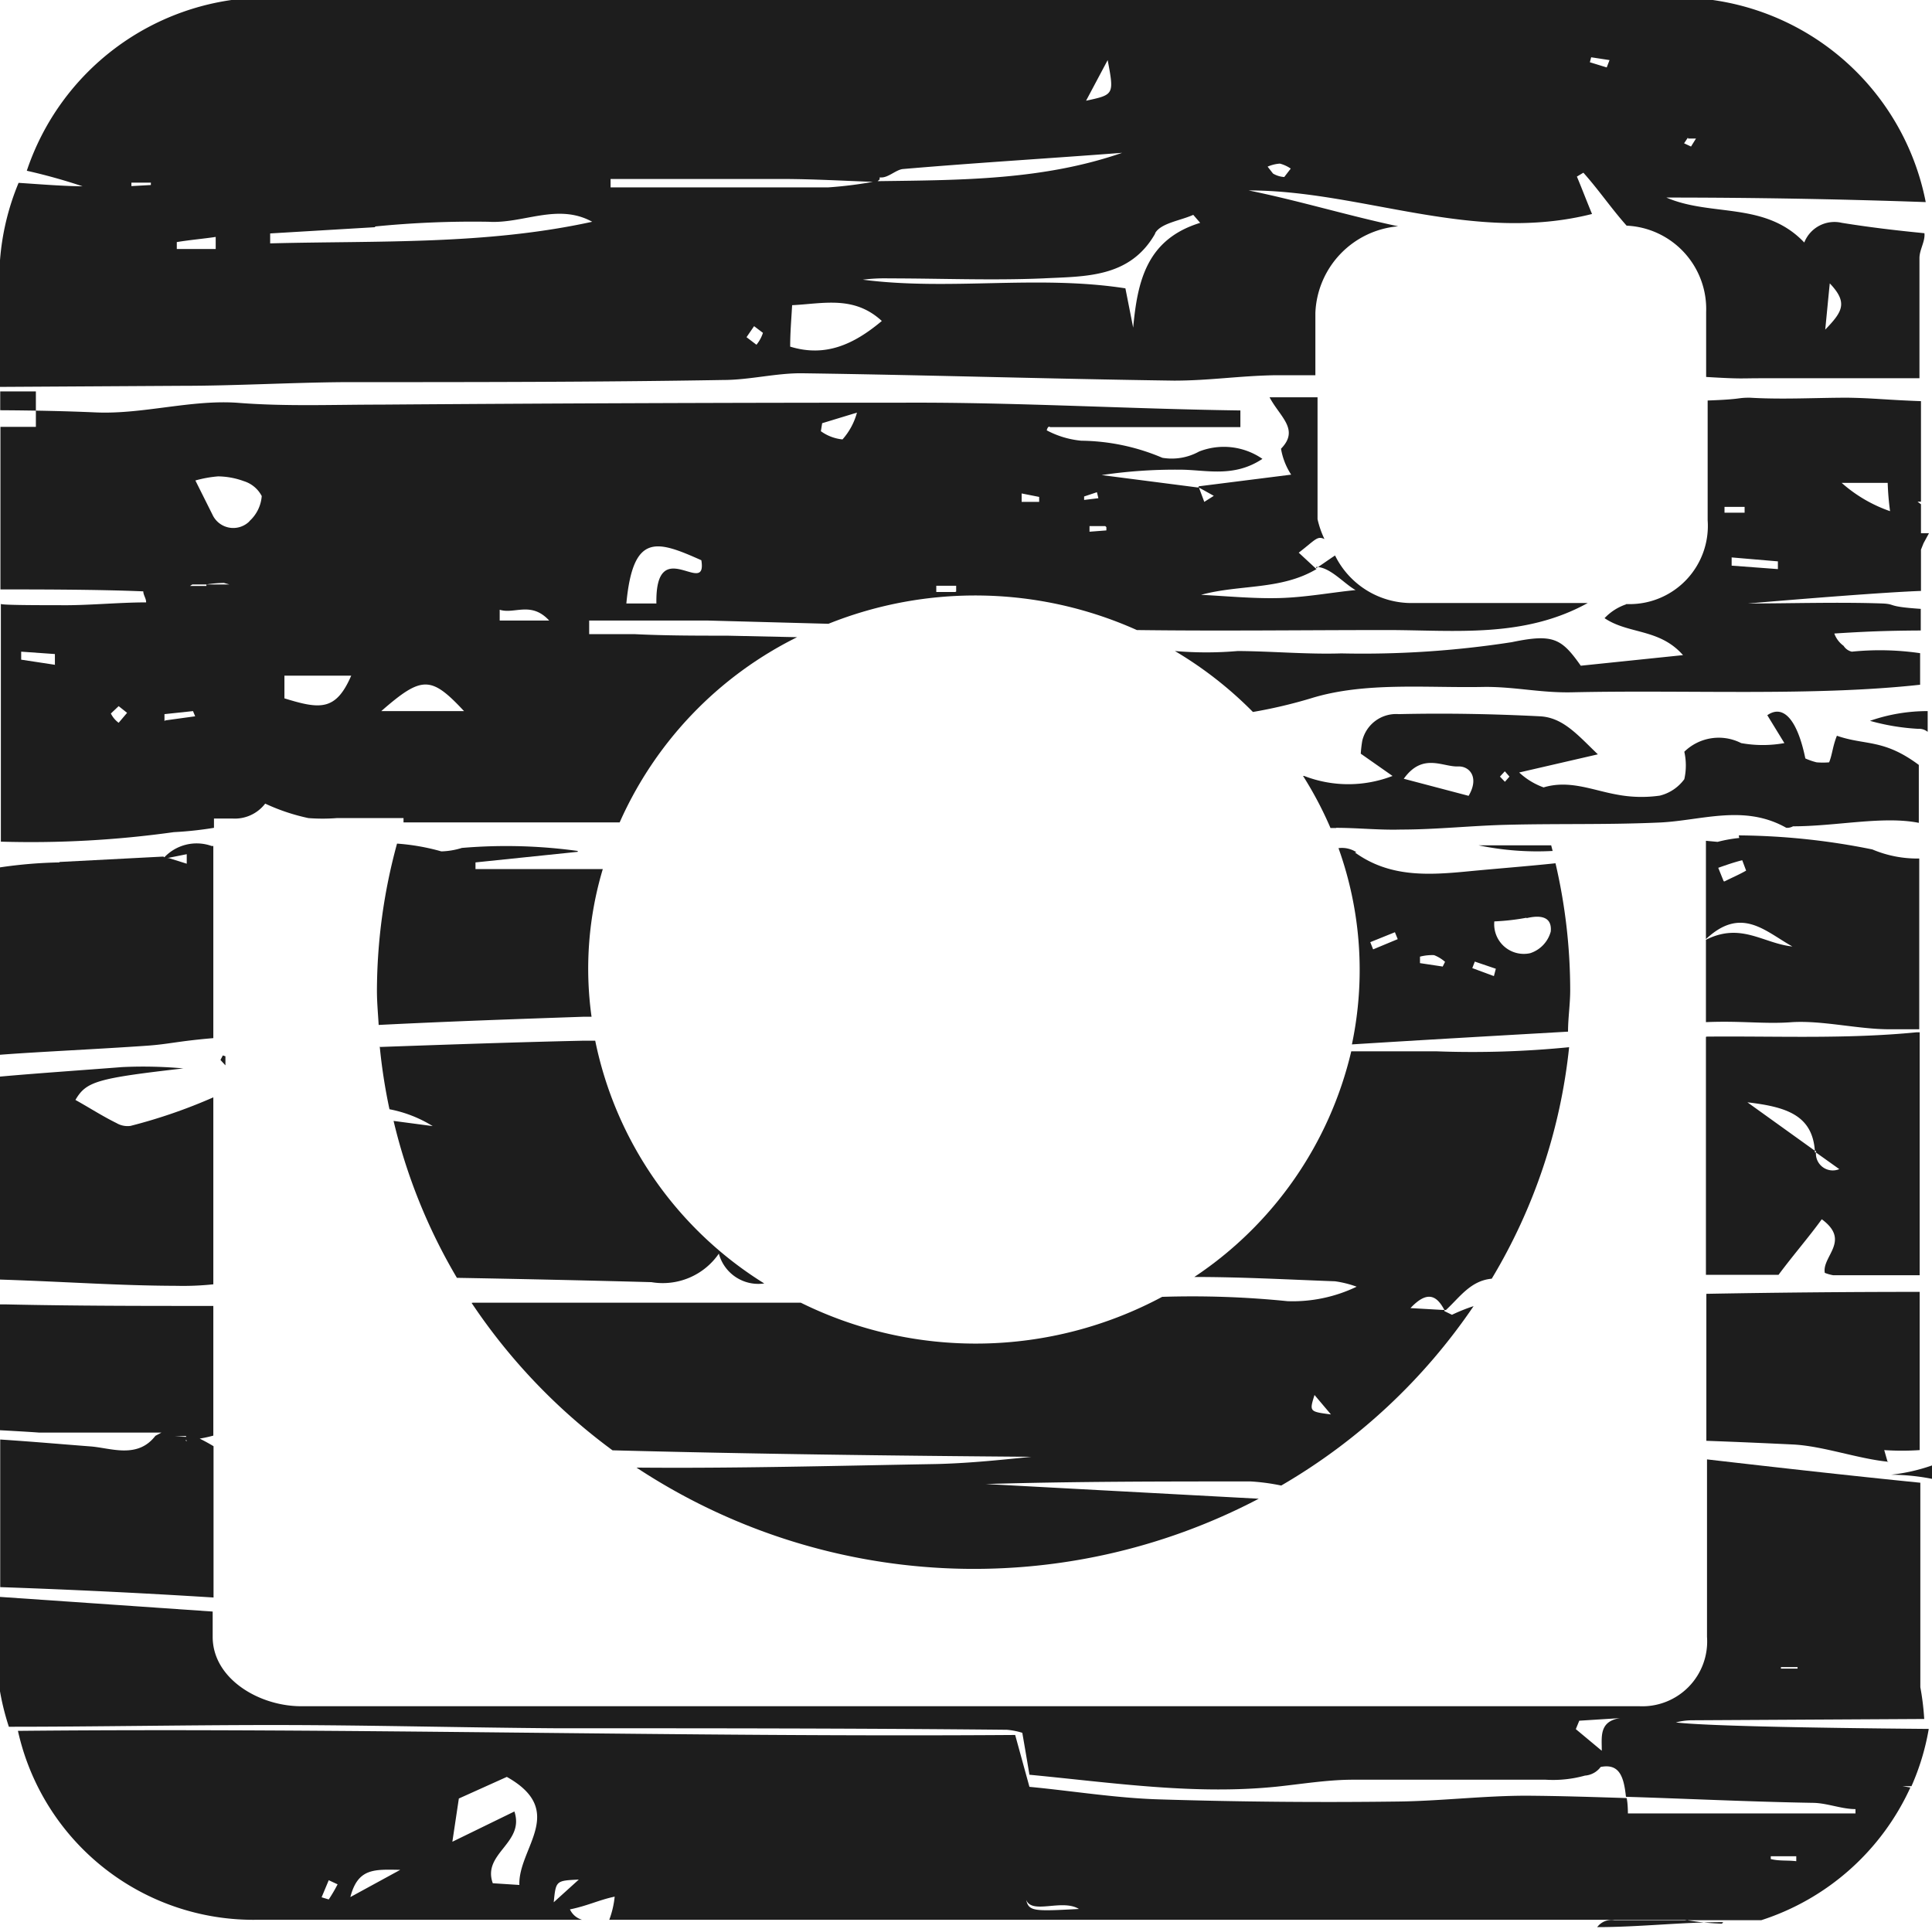 <svg id="Layer_1" data-name="Layer 1" xmlns="http://www.w3.org/2000/svg" viewBox="0 0 89.39 89.23"><defs><style>.cls-1{fill:#1d1d1d;}</style></defs><title>штіеф</title><polygon class="cls-1" points="10.2 49.04 10.43 49.29 10.43 48.87 10.31 48.83 10.2 49.04 10.2 49.04"/><path class="cls-1" d="M712.41,523.75l-0.16-.56h0a12.33,12.33,0,0,0,1.64,0v-7.32q-4.93,0-9.87.09v6.8c1.64,0.06,2.72.11,4,.17,1.4,0.07,3,.66,4.42.8h0Z" transform="translate(-625.07 -456.1)"/><path class="cls-1" d="M713.82,489.82a0.63,0.63,0,0,1,.44.14V489a8.06,8.06,0,0,0-2.67.45,10.28,10.28,0,0,0,2.23.37h0Z" transform="translate(-625.07 -456.1)"/><path class="cls-1" d="M672.55,544c0.27,0.69,1.66-.06,2.44.42-2.06.11-2.32,0.12-2.44-.42h0Zm-21.86.11c0.1-1,.1-1,1.16-1.05l-1.16,1.05h0Zm-1.58-.8-1.24-.08c-0.5-1.39,1.49-1.85,1-3.32L646,541.31l0.3-2,2.22-1c2.81,1.58.52,3.29,0.58,5h0Zm-7.83.56c0.35-1.35,1.11-1.28,2.31-1.26l-2.31,1.26h0Zm-1,.11-0.33-.1,0.33-.79,0.41,0.19a7.13,7.13,0,0,1-.41.7h0Zm66.73-2h1.17v0.23c-0.39-.05-0.79,0-1.18-0.1l0-.13h0Zm-7.83-4.8,0,0,0,0,0,0,0,0h0v-0.08l-1.2-1,0.16-.39,1.89-.12c-1,.15-0.84.9-0.85,1.51h0Zm8.29-3.95h0.77v0.07h-0.77v-0.07h0Zm-2.67,11.8c-1.94,0-3.89.23-5.83,0.23a0.82,0.82,0,0,1,.8-0.32c2.26,0,4.52,0,6.79,0a11.44,11.44,0,0,0,6.9-6.14l-0.36-.06,0.41,0a11.19,11.19,0,0,0,.8-2.65c-6-.05-10.46-0.15-11.7-0.3a3,3,0,0,1,.73-0.1l10.76-.06a12,12,0,0,0-.18-1.47V524.7c-3.29-.33-6.58-0.7-9.87-1.08v8.21a3,3,0,0,1-3.13,3.21H639c-1.94,0-4.09-1.27-4.09-3.21v-1.17l-9.87-.68v4.19a11.62,11.62,0,0,0,.44,1.82c4,0,8.19-.08,12.21-0.08,4.35,0,8.78.12,13.13,0.15,6.93,0,13.9,0,20.84.07a3.34,3.34,0,0,1,.71.14c0.12,0.69.22,1.28,0.33,1.94,3.87,0.37,7.64.94,11.45,0.55,1.14-.12,2.29-0.31,3.44-0.32,3,0,6,0,9,0a5.49,5.49,0,0,0,1.81-.19,1,1,0,0,0,.73-0.4c0.87-.17,1.07.45,1.17,1.38,2.87,0.09,5.75.23,8.62,0.28,0.67,0,1.34.29,2,.29V540H700.39s0-.49-0.06-0.71c-1.54-.05-3.08-0.1-4.63-0.11-2,0-4,.25-6,0.27q-5.52.07-11-.1c-2-.06-4-0.39-6-0.58l-0.66-2.4c-15.42.11-30.79-.34-46.14-0.19A11.16,11.16,0,0,0,637,544.92h15a0.89,0.89,0,0,1-.56-0.48c0.83-.17,1.35-0.44,2.07-0.59a4.26,4.26,0,0,1-.25,1.07h49.76a11.79,11.79,0,0,0,1.72.18h0Z" transform="translate(-625.07 -456.1)"/><path class="cls-1" d="M685.89,520.64l0.76,0.9c-1-.13-1-0.13-0.76-0.9h0Zm-39-4.26a27.26,27.26,0,0,0,6.52,6.82c6.46,0.17,12.92.25,19.38,0.3-1.56.16-3.12,0.32-4.68,0.34-4.53.08-9.06,0.2-13.59,0.16a28.36,28.36,0,0,0,28.79,1.44l-12.63-.68c4.08-.12,8.17-0.12,12.25-0.12a9.67,9.67,0,0,1,1.42.19,27.37,27.37,0,0,0,8.9-8.3,8.07,8.07,0,0,0-1,.4l-0.35-.17,0,0,0-.05-1.57-.09c0.78-.83,1.22-0.58,1.57.09h0.07l0,0,0,0h0c0.64-.59,1.14-1.36,2.12-1.45a26,26,0,0,0,3.58-10.71,45.36,45.36,0,0,1-6.14.19l-3.94,0a17.28,17.28,0,0,1-7.26,10.44c2.17,0,4.34.12,6.51,0.2a4.87,4.87,0,0,1,1,.25,6.83,6.83,0,0,1-3.2.67,43.81,43.81,0,0,0-5.8-.2,18.27,18.27,0,0,1-16.72.27c-3.38,0-6.77,0-10.16,0l-5,0h0Z" transform="translate(-625.07 -456.1)"/><path class="cls-1" d="M633.88,522.59h0a9.22,9.22,0,0,0-1.27,0c0.41,0,.82-0.05,1.24-0.06l0,0.09h0Zm-8.82-6.2v5.88s1.3,0.07,1.82.11c0.74,0,1.63,0,2.37,0h3.29l-0.28.15c-0.83,1.08-2.07.56-3,.49-1.31-.1-2.53-0.21-4.18-0.32v6.83q4.93,0.17,9.87.48v-7a8.79,8.79,0,0,0-1.29-.64l0.06,0.57,0.17,0.56h0V523l-0.24-.27a6,6,0,0,0,1.29-.21v-6c-3.29,0-6.37,0-9.56-.07l-0.31,0h0Z" transform="translate(-625.07 -456.1)"/><path class="cls-1" d="M642.64,504.52a25.92,25.92,0,0,0,.45,2.9,5.91,5.91,0,0,1,2,.78l-1.81-.24a26.06,26.06,0,0,0,2.93,7.26q4.52,0.08,9,.2a3.15,3.15,0,0,0,3.12-1.32,1.89,1.89,0,0,0,2.1,1.38,17.29,17.29,0,0,1-7.82-11.23H652c-3.13.07-6.26,0.18-9.38,0.29h0Z" transform="translate(-625.07 -456.1)"/><path class="cls-1" d="M709.09,509.42l-0.05,0,0,0,0,0v-0.08l-3.12-2.24c1.81,0.21,3,.6,3.12,2.24l0.05,0v0.08l1.08,0.77a0.78,0.78,0,0,1-1.08-.77h0ZM704,504.08v11h3.36c0.7-.94,1.4-1.74,2-2.57,1.36,1,0,1.71.14,2.48a2,2,0,0,0,.39.11h4V503.86h-0.14c-3.26.32-6.44,0.17-9.73,0.2h0Z" transform="translate(-625.07 -456.1)"/><path class="cls-1" d="M693.28,500.58l1,0.34-0.09.34-1-.37,0.12-.31h0Zm2.42-2c0.62-.15,1.19-0.09,1.12.62a1.45,1.45,0,0,1-.95,1,1.37,1.37,0,0,1-1.66-1.47,10.7,10.7,0,0,0,1.49-.17h0Zm-3.93,2.23-1-.15v-0.3a2.25,2.25,0,0,1,.65-0.07,1.71,1.71,0,0,1,.51.31l-0.11.22h0Zm-3.17-.79-0.13-.33,1.14-.46,0.13,0.32-1.13.47h0Zm-0.77-4.49a1.22,1.22,0,0,0-.83-0.19,16.69,16.69,0,0,1,.62,9.08c3.34-.21,6.69-0.4,10-0.59,0-.63.1-1.27,0.1-1.91a25.91,25.91,0,0,0-.68-5.88c-1.32.14-2.65,0.24-4,.37-1.85.18-3.66,0.3-5.28-.87h0Z" transform="translate(-625.07 -456.1)"/><path class="cls-1" d="M696.91,495.48l-0.07-.27h-3.36a13.35,13.35,0,0,0,3.43.26h0Z" transform="translate(-625.07 -456.1)"/><path class="cls-1" d="M714.46,523.9a8.47,8.47,0,0,1-1.9.43,10,10,0,0,1,1.9.19V523.9h0Z" transform="translate(-625.07 -456.1)"/><path class="cls-1" d="M673.17,479.32h-0.83l0-.39,0.81,0.16,0,0.23h0Zm2.65-.46,0.07,0.29-0.66.08,0-.16,0.63-.21h0Zm0.44,1.63v0.15l-0.78.06,0-.26,0.73,0h0Zm-7,3c-0.29,0-.58,0-0.87,0v-0.29h0.92l0,0.27h0Zm-5.21-7.06a2.05,2.05,0,0,1-1-.38l0.06-.37,1.61-.49a3.08,3.08,0,0,1-.66,1.23h0Zm-10,7.59c0.31-3.29,1.41-2.92,3.47-2,0.29,1.77-2.14-1.29-2.08,2h-1.39Zm-5.86.79s0-.34,0-0.5c0.68,0.22,1.45-.41,2.29.5H648.2ZM642.71,489c1.88-1.64,2.3-1.64,3.83,0h-3.83Zm-4.48-.59v-1.05h3.09c-0.71,1.64-1.44,1.56-3.09,1.05h0Zm-1.61-8.2a1.06,1.06,0,0,1-1.72-.3h0l-0.79-1.58a5.49,5.49,0,0,1,1.05-.19,3.58,3.58,0,0,1,1.19.22,1.4,1.4,0,0,1,.83.69,1.74,1.74,0,0,1-.58,1.17h0Zm-2,3-0.39,0-0.37,0,0.11-.07h0.65a5.82,5.82,0,0,1,.81-0.07l0.25,0.07h-1.06Zm-1.94,6.25,0-.32L634,489l0.1,0.24-1.38.19h0Zm-2.12.08a1.16,1.16,0,0,1-.36-0.43l0.36-.34,0.39,0.31-0.39.46h0Zm-2.93-2.68-1.58-.24,0-.37,1.56,0.11c0,0.16,0,.33,0,0.49h0Zm46-11h8.83c0-1.64,0-.63,0-0.77-5.16-.07-10.33-0.38-15.49-0.36q-12.16,0-24.31.09c-2.18,0-4.37.09-6.54-.08s-4.45.54-6.63,0.44c-1.38-.06-2.76-0.09-4.41-0.1v-0.87h1.65v1.64h-1.64v7.52c1.64,0,4.5,0,6.61.09,0,0.17.14,0.34,0.13,0.51-1.27,0-2.75.15-4,.13-0.84,0-2.72,0-2.72-.06v11a47.67,47.67,0,0,0,8-.44,16.66,16.66,0,0,0,1.86-.2v-0.43h0.85a1.77,1.77,0,0,0,1.52-.69,9.28,9.28,0,0,0,2,.67,8.65,8.65,0,0,0,1.31,0h3.09v0.2c3.34,0,6.69,0,10,0a17.47,17.47,0,0,1,8.21-8.57l-3.24-.07c-1.42,0-2.84,0-4.26-.07-0.71,0-1.42,0-2.12,0,0-.21,0-0.42,0-0.63,1.83,0,3.66,0,5.49,0l5.58,0.15a18.27,18.27,0,0,1,14.27.29c3.86,0.05,7.71,0,11.57,0,3.14,0,6.32.39,9.29-1.25h-8.11a3.94,3.94,0,0,1-3.58-2.2c-0.29.19-.58,0.4-0.87,0.59l0,0,0-.06,0,0h0c0.64,0,1.28.77,1.82,1.07-1.11.11-2.33,0.34-3.54,0.37s-2.41-.09-3.61-0.15c1.8-.49,3.69-0.21,5.34-1.19l0,0h0l-0.82-.76c0.78-.6.85-0.79,1.19-0.63a4.34,4.34,0,0,1-.32-0.92v-5.64s-1.39,0-2.22,0c0.48,0.91,1.4,1.49.53,2.38a3.14,3.14,0,0,0,.47,1.2l-4.28.54,0,0.05,0.7,0.39-0.44.28-0.25-.67-0.08,0,0,0,0,0-4.42-.57a23.22,23.22,0,0,1,3.62-.25c1.2,0,2.48.39,3.82-.5a3.14,3.14,0,0,0-2.93-.34,2.61,2.61,0,0,1-1.7.29,9.84,9.84,0,0,0-3.75-.79,4.25,4.25,0,0,1-1.6-.48c0.05-.18.1-0.17,0.15-0.17h0Z" transform="translate(-625.07 -456.1)"/><path class="cls-1" d="M704.86,479.55l0.93,0v0.27l-0.93,0v-0.27h0Zm2.47,2.52v0.36l-2.14-.16,0-.38,2.11,0.18h0Zm5.08-3.63a12.52,12.52,0,0,0,.11,1.31,6.64,6.64,0,0,1-2.24-1.31h2.13Zm-12.1,5.62a2.44,2.44,0,0,0-1,.64c1.11,0.75,2.54.47,3.63,1.71l-4.73.49c-0.89-1.26-1.27-1.49-3.19-1.09a45,45,0,0,1-7.89.52c-1.59.05-3.19-.1-4.79-0.11a16.83,16.83,0,0,1-2.91,0,17.82,17.82,0,0,1,3.61,2.82,22.42,22.42,0,0,0,2.68-.63c2.51-.78,5.37-0.47,8.08-0.53,1.42,0,2.56.28,4,.25,5.47-.12,11.18.19,16.11-0.35v-1.46a12.87,12.87,0,0,0-3.16-.07,0.61,0.61,0,0,1-.38-0.27,1.21,1.21,0,0,1-.43-0.57c1.41-.09,2.33-0.13,4-0.14v-1c-1.64-.11-1.1-0.22-1.79-0.25-2-.07-4.18,0-6.2,0,2.71-.23,6.35-0.52,8-0.58v-1.91l0.12-.3,0.25-.46h-0.37v-1.34l-0.16-.12,0.16,0v-4.65c-1.64-.06-2.16-0.14-3.39-0.16-1.5,0-3,.09-4.53,0-0.63,0-.3.07-1.95,0.13v5.54a3.62,3.62,0,0,1-3.64,3.88H700.3Z" transform="translate(-625.07 -456.1)"/><path class="cls-1" d="M632.05,464.56v0.1l-0.9.05v-0.16h0.91Zm3,2.49c0,0.18,0,.08,0,0.57h-1.8l0-.32c0.6-.1,1.21-0.15,1.81-0.24h0Zm7.36-.47a45.62,45.62,0,0,1,5.26-.22c1.61,0.1,3.2-.88,4.8,0-4.93,1.08-9.92.87-14.9,1,0-.15,0-0.31,0-0.46l4.87-.29h0Zm10.91-2.2c2.62,0,5.25,0,7.87,0,1.48,0,3,.09,4.44.14l0.14-.12v-0.09h0.08c0.34,0,.68-0.36,1-0.39,3.38-.29,6.76-0.49,10.14-0.75-3.64,1.26-7.41,1.26-11.17,1.31l0,0h-0.18a19,19,0,0,1-2.26.29c-2.17,0-4.33,0-6.5,0h-3.56v-0.43h0Zm23-5.5c0.3,1.6.3,1.6-1,1.88l1-1.88h0Zm2.2,8c0.27-.46,1.16-0.57,1.76-0.84l0.32,0.37c-2.47.76-2.9,2.69-3.1,4.85l-0.36-1.82c-4.07-.63-8.13.12-12.15-0.4a8,8,0,0,1,1.21-.06c2.38,0,4.76.1,7.13,0,1.91-.1,4,0,5.18-2.06h0Zm-16.89,5.26c0-.66.05-1.21,0.09-1.92,1.44-.07,2.86-0.46,4.15.73-1.31,1.1-2.62,1.68-4.23,1.19h0Zm-1.56-.09-0.46-.35,0.35-.51,0.41,0.31a1.69,1.69,0,0,1-.3.55h0Zm24.22-8.38a1.6,1.6,0,0,1,.5.23l-0.3.39a1.16,1.16,0,0,1-.52-0.16l-0.25-.32a1.73,1.73,0,0,1,.56-0.14h0Zm14.4-4.92,0.85,0.13-0.13.34-0.78-.24,0.06-.23h0Zm4.48,3.76,0.37,0-0.23.37-0.32-.15,0.18-.27h0Zm6.56,6.7c0.86,0.9.58,1.32-.21,2.14,0.09-.9.13-1.35,0.21-2.14h0ZM629,464.72c-0.93,0-2.14-.1-3.07-0.16a11.59,11.59,0,0,0-.86,3.58V474l8.43-.05c2.44,0,5-.15,7.47-0.17,5.83,0,11.74,0,17.57-.1,1.22,0,2.47-.33,3.68-0.31,5.72,0.08,11.45.26,17.17,0.34,1.62,0,3-.22,4.67-0.25,0.69,0,1.87,0,1.87,0v-2.89a4.19,4.19,0,0,1,3.83-4c-2.35-.5-4.57-1.18-6.92-1.66,5.24,0,10.39,2.48,15.89,1.09-0.29-.7-0.48-1.21-0.7-1.73l0.3-.18c0.73,0.82,1.28,1.64,2,2.45a3.86,3.86,0,0,1,3.68,4v3c1.64,0.1,1.62.06,2.49,0.06l7.38,0v-5.56c0-.39.27-0.77,0.23-1.15-1.32-.13-2.51-0.27-3.82-0.48a1.5,1.5,0,0,0-1.74.91c-1.81-1.91-4.3-1.18-6.38-2.08q6,0,12,.21a11.71,11.71,0,0,0-11.16-9.46H637A11.74,11.74,0,0,0,626.31,464a26.54,26.54,0,0,1,2.7.76h0Z" transform="translate(-625.07 -456.1)"/><path class="cls-1" d="M704.82,496.87l-0.25-.62c0.37-.13.74-0.26,1.11-0.35l0.18,0.48c-0.33.19-.69,0.34-1,0.5h0Zm0.72-2a6.43,6.43,0,0,0-1,.18L704,495v4.55c1.64-1.54,2.73-.37,4,0.34-1.35-.14-2.37-1.13-4-0.31v3.81c1.64-.07,2.73.1,4,0,1.42-.08,3.05.33,4.48,0.33h1.39v-7.9a5.33,5.33,0,0,1-2.17-.42,32.09,32.09,0,0,0-6.18-.65h0Z" transform="translate(-625.07 -456.1)"/><path class="cls-1" d="M627.82,496a21.27,21.27,0,0,0-2.75.23v8.67c1.64-.13,4.53-0.26,6.81-0.42,1-.07,1.41-0.21,3.06-0.35v-8.89l-0.08,0a2.06,2.06,0,0,0-2.22.56l0.17,0,0.9-.18v0.44l-0.83-.26-0.16,0-0.09-.07-4.81.25h0Z" transform="translate(-625.07 -456.1)"/><path class="cls-1" d="M651.8,495.47a24.23,24.23,0,0,0-5.36-.14,3.46,3.46,0,0,1-.95.16,10.14,10.14,0,0,0-2.05-.36,26,26,0,0,0-.93,6.81c0,0.53.05,1.05,0.08,1.58,3.16-.16,6.32-0.27,9.5-0.38h0.35a16.05,16.05,0,0,1,.52-6.83c-1.15,0-2.32,0-3.46,0-0.81,0-1.62,0-2.43,0V496l4.73-.49h0Z" transform="translate(-625.07 -456.1)"/><path class="cls-1" d="M633.54,505.53a20.54,20.54,0,0,0-2.82-.06c-1.79.14-4,.29-5.65,0.44v9.39c3.29,0.11,5.45.28,8.17,0.29a13.26,13.26,0,0,0,1.7-.07v-8.65a24.59,24.59,0,0,1-3.83,1.32,1,1,0,0,1-.65-0.13c-0.67-.33-1.25-0.71-1.9-1.07,0.5-.86,1-1,5-1.46h0Z" transform="translate(-625.07 -456.1)"/><path class="cls-1" d="M692.57,491.56c0.5,0,.95.51,0.45,1.36l-3-.79c0.88-1.23,1.81-.53,2.53-0.57h0Zm2.13,0.23,0.21,0.24-0.21.24-0.23-.24,0.22-.24h0Zm-7.81,2.61c1,0,2,.11,3,0.08,1.63,0,3.26-.18,4.89-0.22,2.31-.06,4.63,0,6.94-0.1,2-.06,4-0.89,6,0.24a0.58,0.58,0,0,0,.31-0.07c2,0,4.17-.49,5.82-0.16v-2.68c-1.64-1.22-2.47-.89-3.79-1.35-0.2.5-.21,0.86-0.36,1.23a3.48,3.48,0,0,1-.58,0,3.12,3.12,0,0,1-.52-0.18c-0.36-1.75-1-2.53-1.76-2l0.79,1.29a5.61,5.61,0,0,1-2,0,2.28,2.28,0,0,0-2.63.4,2.9,2.9,0,0,1,0,1.27,2,2,0,0,1-1.13.76,6.05,6.05,0,0,1-2-.05c-1.12-.2-2.19-0.69-3.38-0.33a3.29,3.29,0,0,1-1.13-.69L699,491c-0.93-.89-1.61-1.71-2.69-1.76-2.17-.11-4.35-0.15-6.52-0.1a1.61,1.61,0,0,0-1.69,1.23,5.66,5.66,0,0,0-.07.6L689.5,492a5.67,5.67,0,0,1-4.09,0l-0.05,0a17.08,17.08,0,0,1,1.27,2.41h0.26Z" transform="translate(-625.07 -456.1)"/></svg>